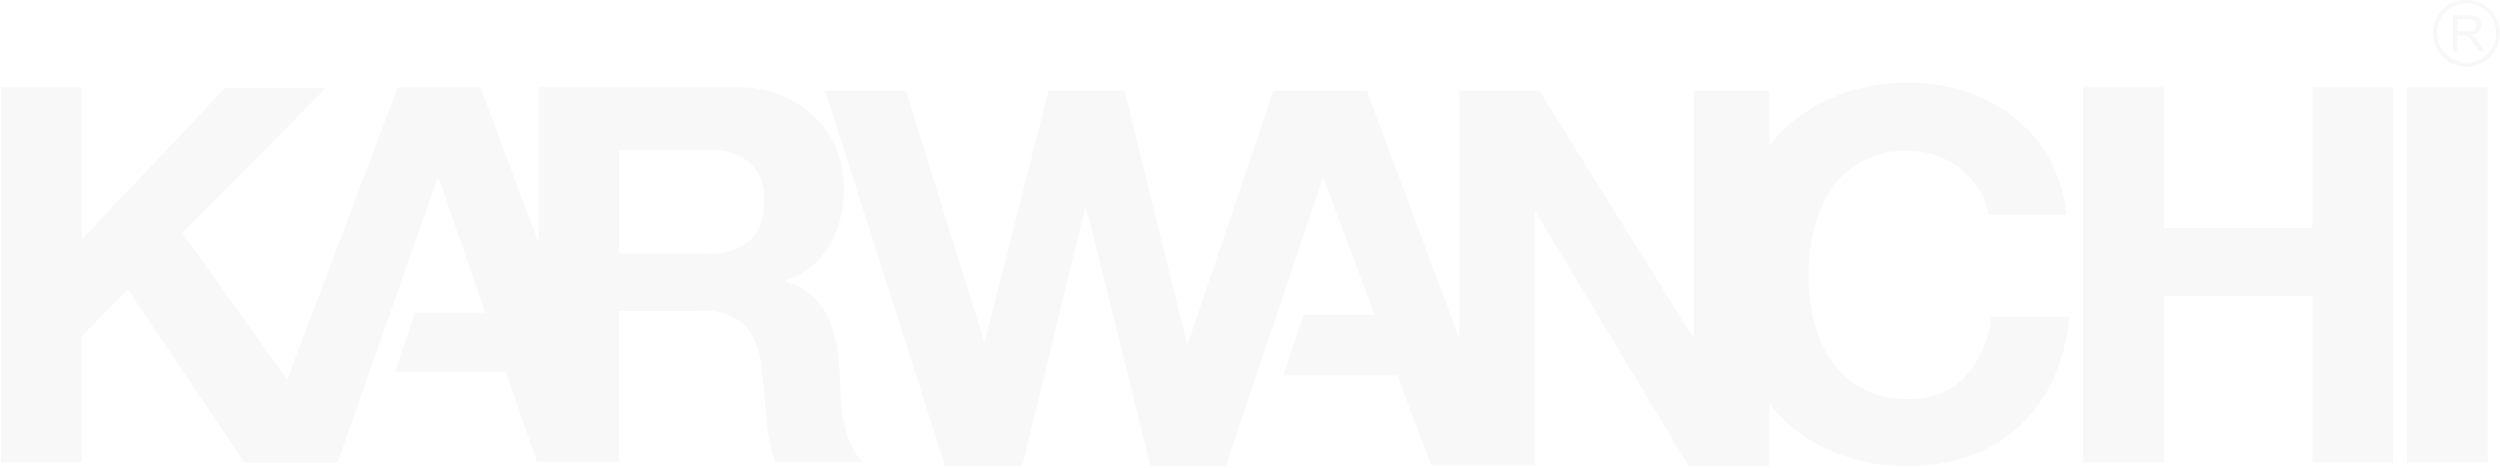 <svg width="1663" height="311" viewBox="0 0 1663 311" fill="none" xmlns="http://www.w3.org/2000/svg">
<path fill-rule="evenodd" clip-rule="evenodd" d="M1628.38 40.75C1632.04 43.181 1636.35 44.468 1640.75 44.448C1646.62 44.397 1652.24 42.035 1656.38 37.875C1660.52 33.715 1662.86 28.091 1662.88 22.22C1662.88 17.82 1661.57 13.518 1659.13 9.861C1656.68 6.203 1653.2 3.354 1649.14 1.675C1645.07 -0.005 1640.59 -0.439 1636.28 0.427C1631.97 1.292 1628.01 3.419 1624.9 6.538C1621.8 9.656 1619.69 13.626 1618.84 17.944C1617.99 22.263 1618.45 26.735 1620.15 30.795C1621.84 34.855 1624.71 38.319 1628.38 40.75ZM1629.82 5.569C1633.06 3.408 1636.86 2.254 1640.75 2.254C1645.97 2.254 1650.97 4.327 1654.66 8.016C1658.35 11.705 1660.42 16.708 1660.42 21.925C1660.42 25.816 1659.27 29.619 1657.11 32.854C1654.95 36.089 1651.87 38.61 1648.28 40.099C1644.68 41.587 1640.73 41.977 1636.91 41.218C1633.1 40.459 1629.59 38.586 1626.84 35.835C1624.09 33.084 1622.22 29.578 1621.46 25.763C1620.7 21.947 1621.09 17.992 1622.58 14.397C1624.07 10.803 1626.59 7.731 1629.82 5.569ZM1631.6 10.22V34.121H1634.75V23.597H1640.16L1641.63 24.285L1643.21 25.859L1645.47 29.105L1648.62 34.121H1652.55L1648.42 27.629C1647.72 26.463 1646.86 25.403 1645.86 24.482C1645.26 24.002 1644.6 23.605 1643.9 23.302C1645.81 23.142 1647.61 22.345 1649.01 21.04C1649.91 19.968 1650.45 18.643 1650.55 17.249C1650.66 15.856 1650.33 14.464 1649.6 13.269C1649.03 12.191 1648.08 11.353 1646.94 10.909C1645.39 10.407 1643.76 10.174 1642.13 10.22H1631.6ZM1641.54 20.843H1634.75V12.876H1642.22C1643.62 12.79 1645 13.171 1646.16 13.958C1646.55 14.322 1646.85 14.765 1647.06 15.257C1647.26 15.748 1647.36 16.278 1647.34 16.81C1647.34 17.541 1647.14 18.257 1646.75 18.876C1646.31 19.568 1645.65 20.09 1644.88 20.351C1643.8 20.707 1642.67 20.873 1641.54 20.843ZM560.122 274.197C559.553 268.985 559.259 263.773 558.974 258.737L558.942 258.165C558.833 256.245 558.804 254.404 558.777 252.654C558.731 249.653 558.688 246.917 558.253 244.494C557.821 238.285 557 232.109 555.794 226.003C554.571 220.087 552.553 214.363 549.795 208.988C547.08 203.96 543.481 199.463 539.172 195.71C534.399 191.719 528.783 188.861 522.747 187.35V186.661C535.035 182.319 545.454 173.88 552.254 162.761C558.512 151.319 561.634 138.424 561.302 125.386C561.354 116.399 559.684 107.485 556.384 99.126C553.094 91.14 548.207 83.911 542.025 77.881C535.533 71.566 527.841 66.616 519.403 63.324C510.013 59.631 499.986 57.826 489.897 58.013H358.298V161.679L319.546 58.112H264.566L190.996 252.657L121.361 154.893L216.765 58.505H149.786L54.381 159.319V58.112H0.68V307.638H54.381V223.741L85.068 192.563L162.67 307.736H224.535L291.121 118.403H291.908L322.693 208.004H276.073L262.697 247.346H336.463L357.216 307.146H411.705V206.824H465.406C470.674 206.252 476.003 206.75 481.073 208.288C486.143 209.826 490.851 212.372 494.913 215.774C501.585 223.523 505.586 233.213 506.322 243.412C507.797 253.248 508.781 263.083 509.371 274.197C510.113 285.453 512.193 296.579 515.567 307.343H573.203C569.146 301.838 565.839 295.818 563.368 289.442C561.914 284.447 560.829 279.351 560.122 274.197ZM498.453 160.302C490.579 166.378 480.733 169.321 470.816 168.564H411.803V99.716H470.816C480.703 98.949 490.53 101.817 498.453 107.781C501.901 111.078 504.573 115.1 506.274 119.557C507.975 124.014 508.663 128.794 508.289 133.55C508.695 138.456 508.025 143.392 506.326 148.012C504.627 152.633 501.94 156.827 498.453 160.302ZM1290.2 261.999C1296.78 259.384 1302.73 255.377 1307.62 250.252C1317.26 239.129 1323.17 225.269 1324.54 210.615H1376.37C1375.32 224.929 1371.76 238.946 1365.85 252.023C1360.42 263.881 1352.73 274.57 1343.23 283.496C1333.76 292.214 1322.62 298.908 1310.47 303.167C1297.2 307.831 1283.23 310.16 1269.16 310.052C1251.81 310.35 1234.59 306.999 1218.61 300.217C1204.19 294.166 1191.29 284.996 1180.84 273.366C1180.01 272.478 1179.3 271.434 1178.6 270.392C1178.05 269.587 1177.51 268.783 1176.91 268.054V309.954H1123.21L1021.61 141.078H1020.92V309.659H952.068L929.447 249.761H853.517L867.09 209.435H914.398L880.171 117.867L815.355 309.954H765.292L722.606 138.423H721.82L680.019 309.954H628.677L548.912 60.428H602.613L654.446 226.549H655.135L697.526 60.428H748.179L789.488 228.614H790.176L847.025 60.428H909.185L970.756 225.073V60.428H1024.06L1125.96 224.188H1126.75V60.428H1177.01V97.311C1177.64 96.542 1178.21 95.691 1178.78 94.833C1179.46 93.823 1180.14 92.805 1180.94 91.901C1191.48 80.234 1204.43 71.004 1218.9 64.853C1234.88 58.074 1252.11 54.723 1269.46 55.018C1282.38 54.946 1295.23 56.938 1307.52 60.919C1319.15 64.641 1330.03 70.366 1339.68 77.836C1349.15 85.424 1357.09 94.735 1363.09 105.277C1369.43 116.935 1373.38 129.742 1374.7 142.947H1322.67C1321.86 136.955 1319.74 131.214 1316.47 126.128C1313.35 120.927 1309.32 116.329 1304.57 112.555C1294.61 104.58 1282.22 100.243 1269.46 100.261C1258.74 99.928 1248.11 102.331 1238.58 107.244C1230.28 111.729 1223.25 118.222 1218.12 126.128C1212.72 134.287 1208.82 143.348 1206.61 152.881C1204.19 163.097 1202.97 173.561 1202.97 184.059C1203.01 194.004 1204.23 203.909 1206.61 213.566C1208.86 222.933 1212.75 231.826 1218.12 239.827C1223.32 247.601 1230.34 253.984 1238.58 258.416C1248.09 263.375 1258.73 265.781 1269.46 265.399C1276.54 265.773 1283.61 264.613 1290.2 261.999ZM1538.26 151.634H1439.42V58H1385.71V307.625H1439.42V196.877H1538.26V307.625H1591.87V58H1538.26V151.634ZM1601.12 58H1654.82V307.625H1601.12V58Z" fill="black" fill-opacity="0.03"/>
</svg>
